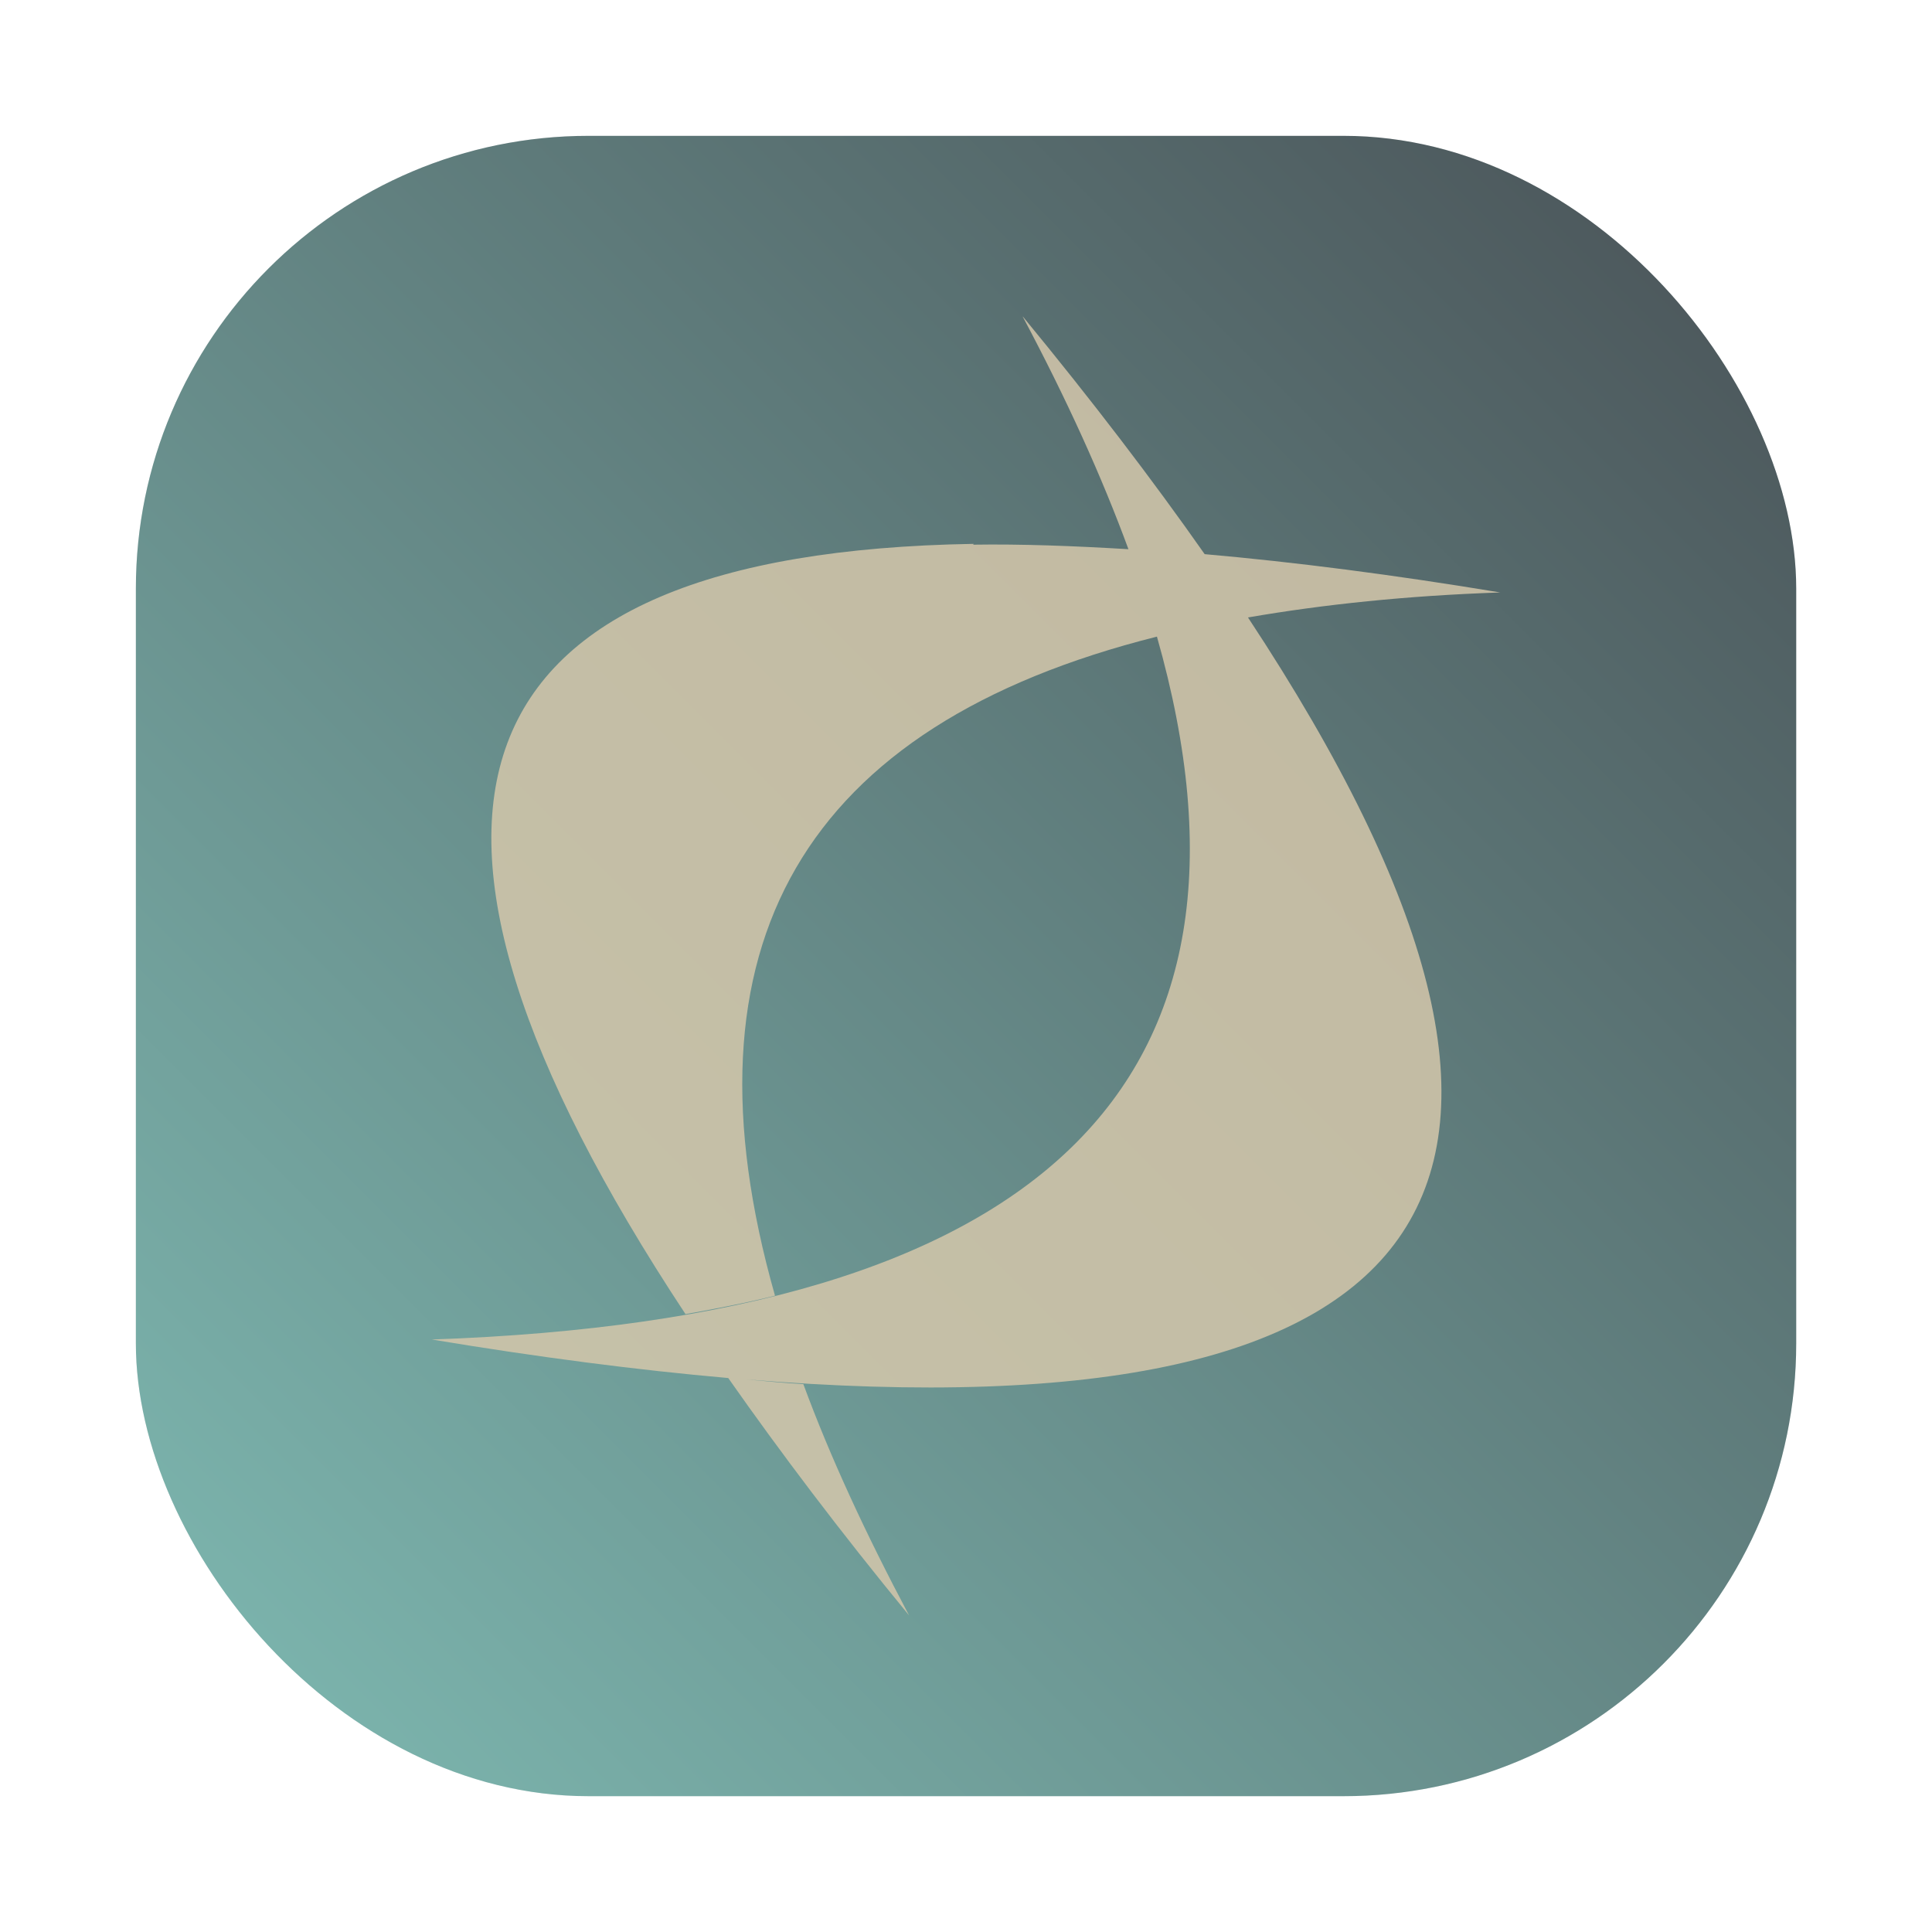 <?xml version="1.0" encoding="UTF-8"?>
<svg width="64" height="64" version="1.1" xmlns="http://www.w3.org/2000/svg" xmlns:cc="http://creativecommons.org/ns#" xmlns:dc="http://purl.org/dc/elements/1.1/" xmlns:rdf="http://www.w3.org/1999/02/22-rdf-syntax-ns#">
 <defs>
  <filter id="filter1057" x="-.027" y="-.027" width="1.054" height="1.054" color-interpolation-filters="sRGB">
   <feGaussianBlur stdDeviation="0.619"/>
  </filter>
  <linearGradient id="linearGradient1053" x1="-127" x2="-72" y1="60" y2="5" gradientTransform="matrix(1 0 0 1 131.5 -.51)" gradientUnits="userSpaceOnUse">
   <stop stop-color="#7fbbb3" offset="0"/>
   <stop stop-color="#495156" offset="1"/>
  </linearGradient>
 </defs>
 <rect transform="matrix(1 0 0 1 -0 -0)" x="4.5" y="4.5" width="55" height="55" ry="15" fill="#1e2326" filter="url(#filter1057)" opacity=".3" stroke-linecap="round" stroke-width="2.744"/>
 <rect x="4.501" y="4.5" width="55.001" height="55.001" ry="15" fill="url(#linearGradient1053)" stroke-linecap="round" stroke-width="2.744"/>
 <path d="m33.881 10.492c1.454 2.732 2.618 5.299 3.5 7.701-1.816-0.109-3.559-0.175-5.142-0.15l0.013-0.027c-17.427 0.291-20.577 8.804-9.544 25.516 1.04-0.185 2.033-0.377 2.965-0.611-3.301-11.613 0.936-18.889 12.652-21.832 4.213 14.81-3.787 22.577-24.021 23.284 3.56 0.592 6.828 1.013 9.82 1.276 1.723 2.456 3.701 5.08 5.991 7.865-1.442-2.716-2.623-5.27-3.503-7.663-0.621-0.035-1.268-0.098-1.917-0.158 23.465 1.925 29.026-6.48 16.646-25.239 2.514-0.434 5.276-0.723 8.356-0.828-3.551-0.589-6.806-1.006-9.791-1.269-1.726-2.461-3.727-5.082-6.024-7.872z" fill="#d3c6aa" fill-opacity=".863" stroke-width="2.727"/>
</svg>
